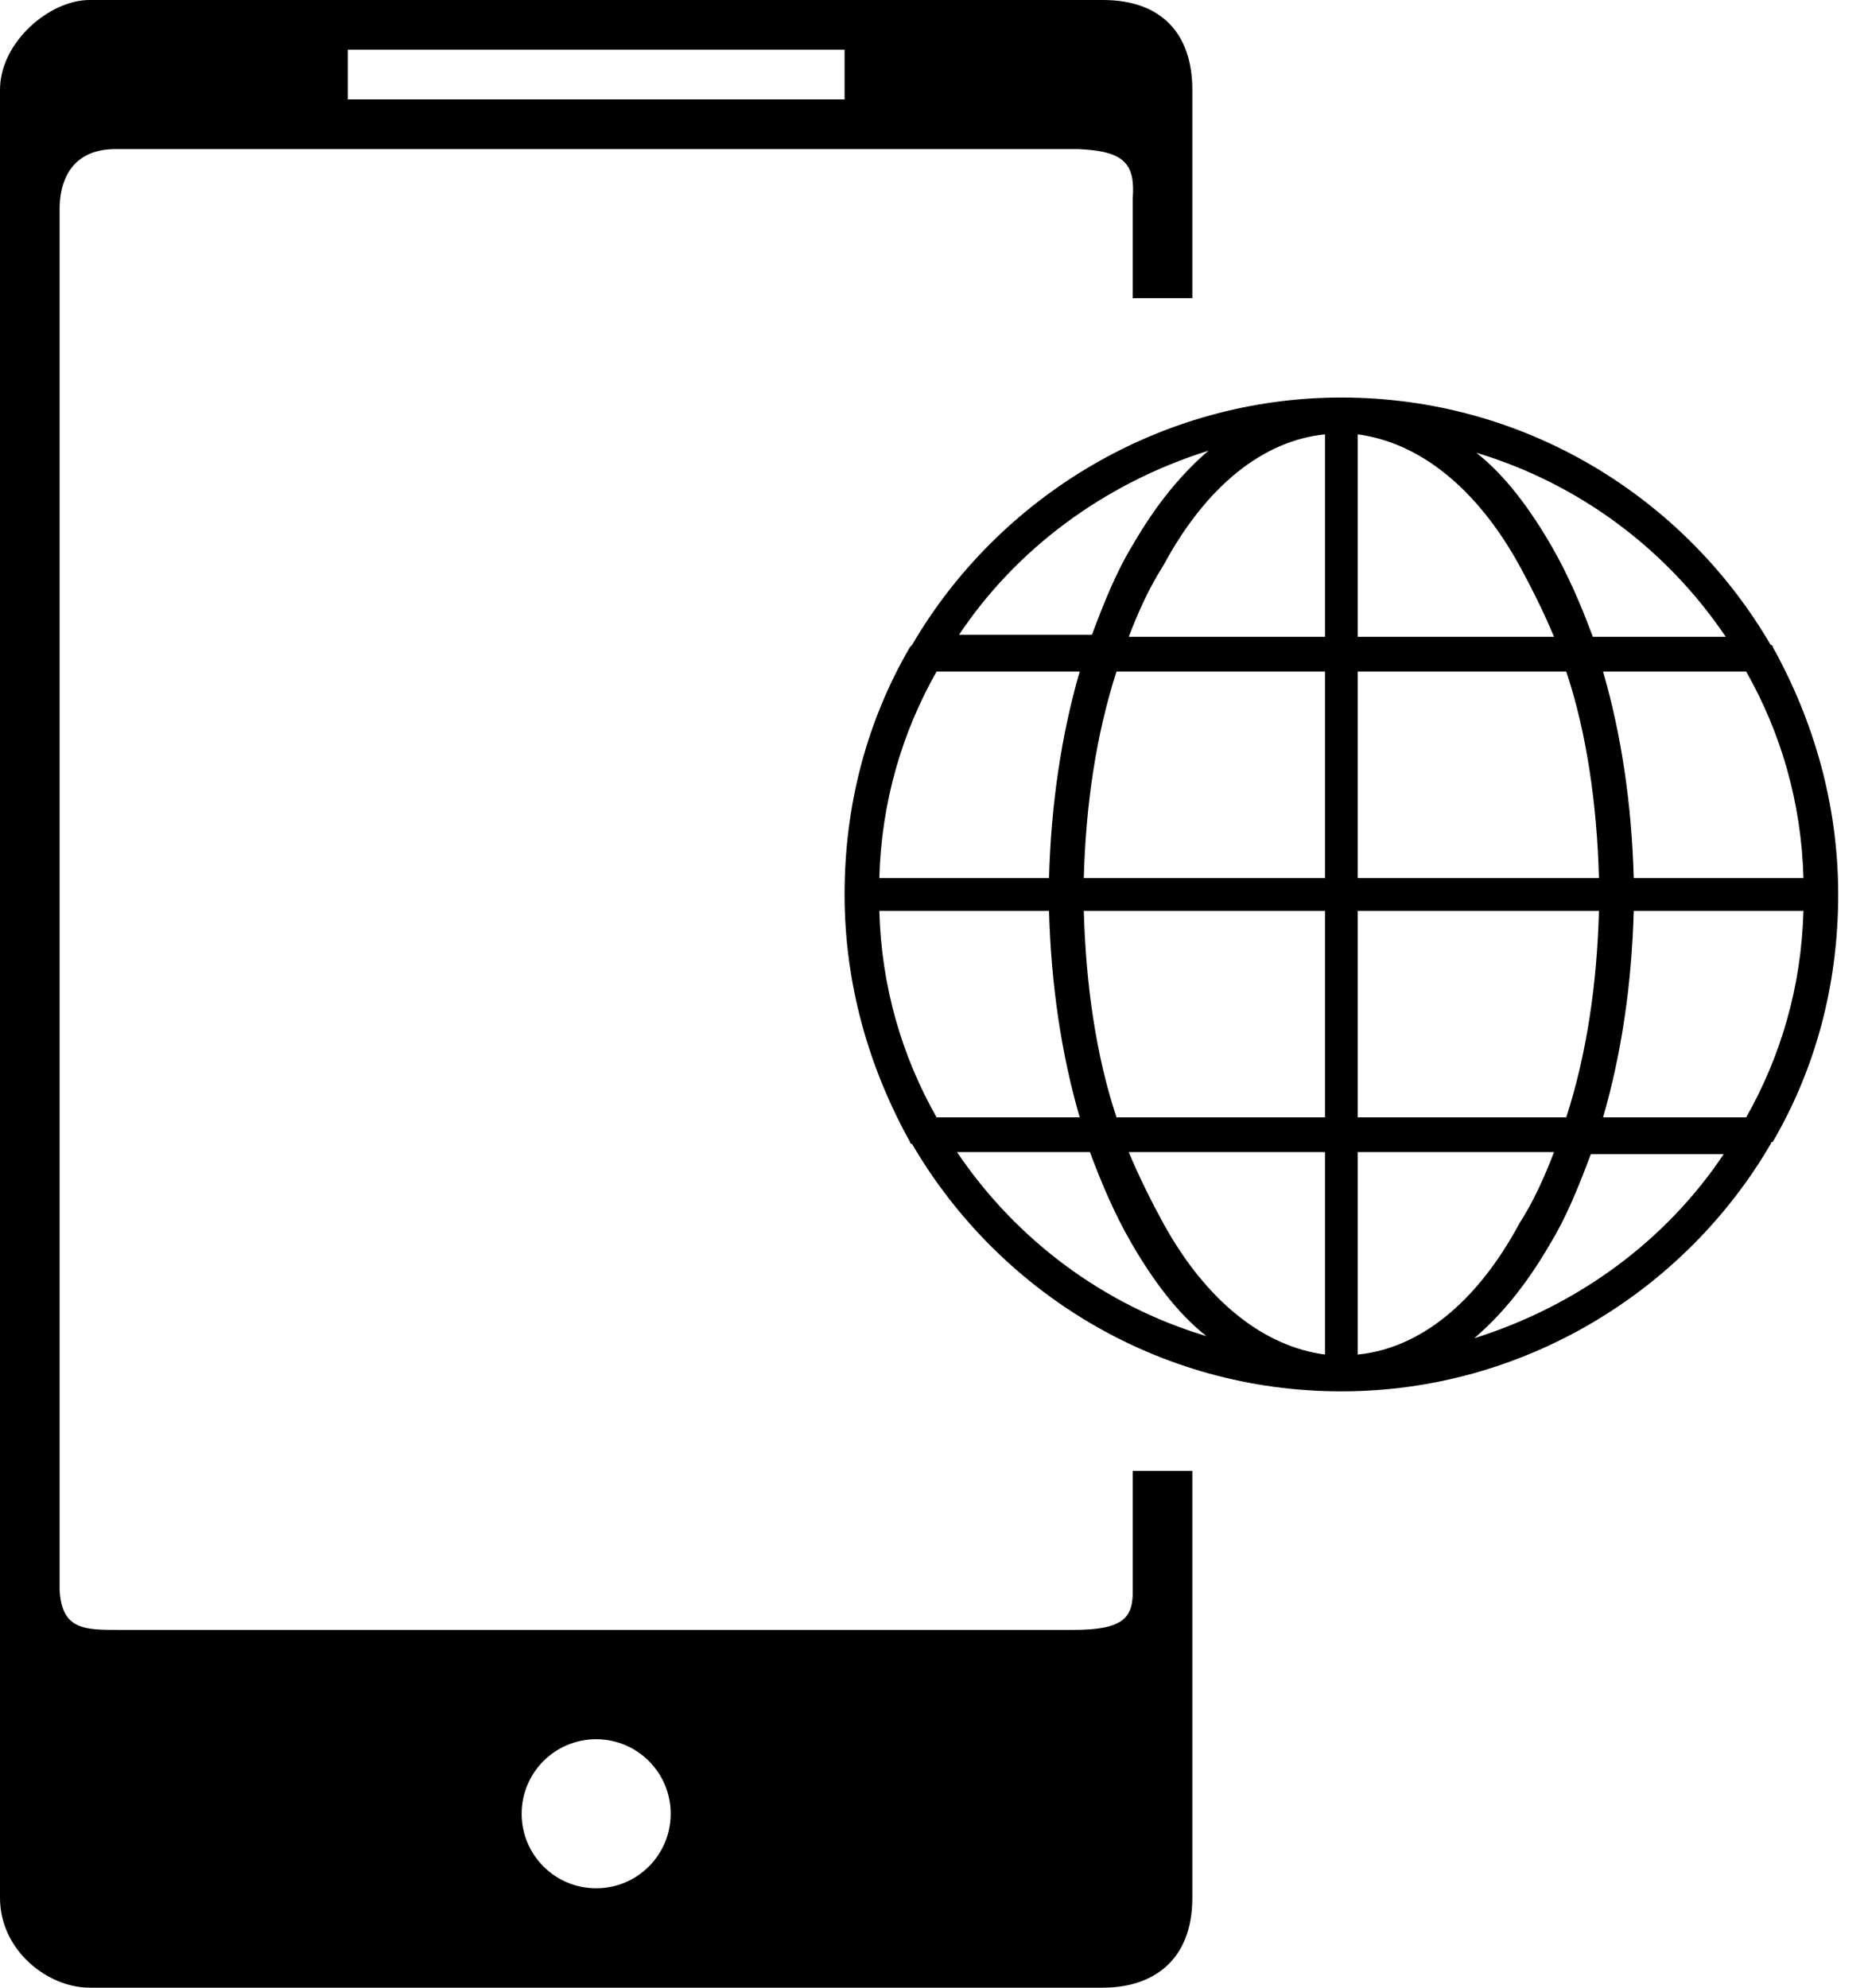 <?xml version="1.0" encoding="UTF-8"?>
<svg width="47px" height="50px" viewBox="0 0 47 50" version="1.1" xmlns="http://www.w3.org/2000/svg" xmlns:xlink="http://www.w3.org/1999/xlink">
    <!-- Generator: Sketch 41.2 (35397) - http://www.bohemiancoding.com/sketch -->
    <title>Rectangle-25</title>
    <desc>Created with Sketch.</desc>
    <defs></defs>
    <g id="Page-1" stroke="none" stroke-width="1" fill="none" fill-rule="evenodd">
        <g id="Artboard" transform="translate(-500, -1000)" fill="#000000">
            <g id="Row-5:-Apps" transform="translate(20, 999)">
                <path d="M510,3.261 C510,1.87 509.244,1 507.749,1 L482.251,1 C481.25,1 480,2.057 480,3.261 L480,48.739 C480,50.075 481.213,51 482.251,51 L507.749,51 C508.982,51 510,50.341 510,48.739 L510,38 L508.5,38 L508.5,41 C508.515,41.711 508.245,42 507,42 L483,42 C482.121,42 481.557,42 481.5,41 L481.5,6.37 C481.474,5.443 481.876,4.764 482.876,4.75 L507.124,4.75 C508.279,4.798 508.568,5.106 508.5,6 L508.5,8.5 L510,8.5 L510,3.261 Z M495,48.5 C496.036,48.5 496.875,47.661 496.875,46.625 C496.875,45.589 496.036,44.75 495,44.75 C493.964,44.75 493.125,45.589 493.125,46.625 C493.125,47.661 493.964,48.5 495,48.5 L495,48.5 Z M488.75,2.25 L501.25,2.25 L501.25,3.5 L488.75,3.5 L488.75,2.25 L488.75,2.25 Z M524.604,29.724 C525.684,27.872 526.25,25.763 526.25,23.5 C526.25,21.237 525.633,19.128 524.604,17.276 C524.604,17.224 524.552,17.224 524.552,17.224 C522.392,13.521 518.38,11 513.75,11 C509.172,11 505.108,13.521 502.948,17.224 L502.896,17.276 C501.816,19.128 501.25,21.237 501.25,23.5 C501.25,25.763 501.867,27.872 502.896,29.724 C502.896,29.776 502.948,29.776 502.948,29.776 C505.108,33.479 509.12,36 513.75,36 C518.328,36 522.392,33.479 524.552,29.776 C524.552,29.776 524.552,29.724 524.604,29.724 L524.604,29.724 Z M502.124,23.912 L506.394,23.912 C506.445,25.763 506.703,27.512 507.166,29.107 L503.565,29.107 C502.69,27.564 502.176,25.815 502.124,23.912 L502.124,23.912 Z M503.565,17.893 L507.166,17.893 C506.703,19.488 506.445,21.237 506.394,23.088 L502.124,23.088 C502.176,21.185 502.69,19.436 503.565,17.893 L503.565,17.893 Z M525.376,23.088 L521.106,23.088 C521.055,21.237 520.797,19.488 520.334,17.893 L523.935,17.893 C524.81,19.436 525.324,21.185 525.376,23.088 L525.376,23.088 Z M520.231,23.088 L514.162,23.088 L514.162,17.893 L519.408,17.893 C519.923,19.436 520.18,21.237 520.231,23.088 L520.231,23.088 Z M514.162,17.019 L514.162,11.926 C515.705,12.132 517.145,13.263 518.225,15.218 C518.534,15.784 518.843,16.401 519.1,17.019 L514.162,17.019 L514.162,17.019 Z M513.338,11.926 L513.338,17.019 L508.4,17.019 C508.657,16.35 508.915,15.784 509.275,15.218 C510.355,13.212 511.795,12.08 513.338,11.926 L513.338,11.926 Z M513.338,17.893 L513.338,23.088 L507.269,23.088 C507.32,21.237 507.577,19.488 508.092,17.893 L513.338,17.893 L513.338,17.893 Z M507.269,23.912 L513.338,23.912 L513.338,29.107 L508.092,29.107 C507.577,27.564 507.32,25.763 507.269,23.912 L507.269,23.912 Z M513.338,29.981 L513.338,35.074 C511.795,34.868 510.355,33.737 509.275,31.782 C508.966,31.216 508.657,30.599 508.4,29.981 L513.338,29.981 L513.338,29.981 L513.338,29.981 Z M514.162,35.074 L514.162,29.981 L519.1,29.981 C518.843,30.65 518.585,31.216 518.225,31.782 C517.145,33.788 515.705,34.92 514.162,35.074 L514.162,35.074 Z M514.162,29.107 L514.162,23.912 L520.231,23.912 C520.18,25.763 519.923,27.512 519.408,29.107 L514.162,29.107 L514.162,29.107 Z M521.106,23.912 L525.376,23.912 C525.324,25.815 524.81,27.564 523.935,29.107 L520.334,29.107 C520.797,27.512 521.055,25.763 521.106,23.912 L521.106,23.912 Z M523.421,17.019 L520.077,17.019 C519.769,16.195 519.46,15.475 519.048,14.755 C518.483,13.778 517.865,12.955 517.145,12.389 C519.717,13.16 521.929,14.807 523.421,17.019 L523.421,17.019 Z M510.406,12.337 C509.686,12.955 509.069,13.726 508.503,14.704 C508.092,15.372 507.783,16.144 507.474,16.967 L504.131,16.967 C505.571,14.807 507.783,13.16 510.406,12.337 L510.406,12.337 Z M504.079,29.981 L507.423,29.981 C507.731,30.805 508.04,31.525 508.452,32.245 C509.017,33.222 509.635,34.045 510.355,34.611 C507.783,33.84 505.571,32.193 504.079,29.981 L504.079,29.981 Z M517.094,34.663 C517.814,34.045 518.431,33.274 518.997,32.296 C519.408,31.628 519.717,30.856 520.026,30.033 L523.369,30.033 C521.929,32.193 519.717,33.84 517.094,34.663 L517.094,34.663 Z" id="Rectangle-25"></path>
            </g>
        </g>
    </g>
</svg>